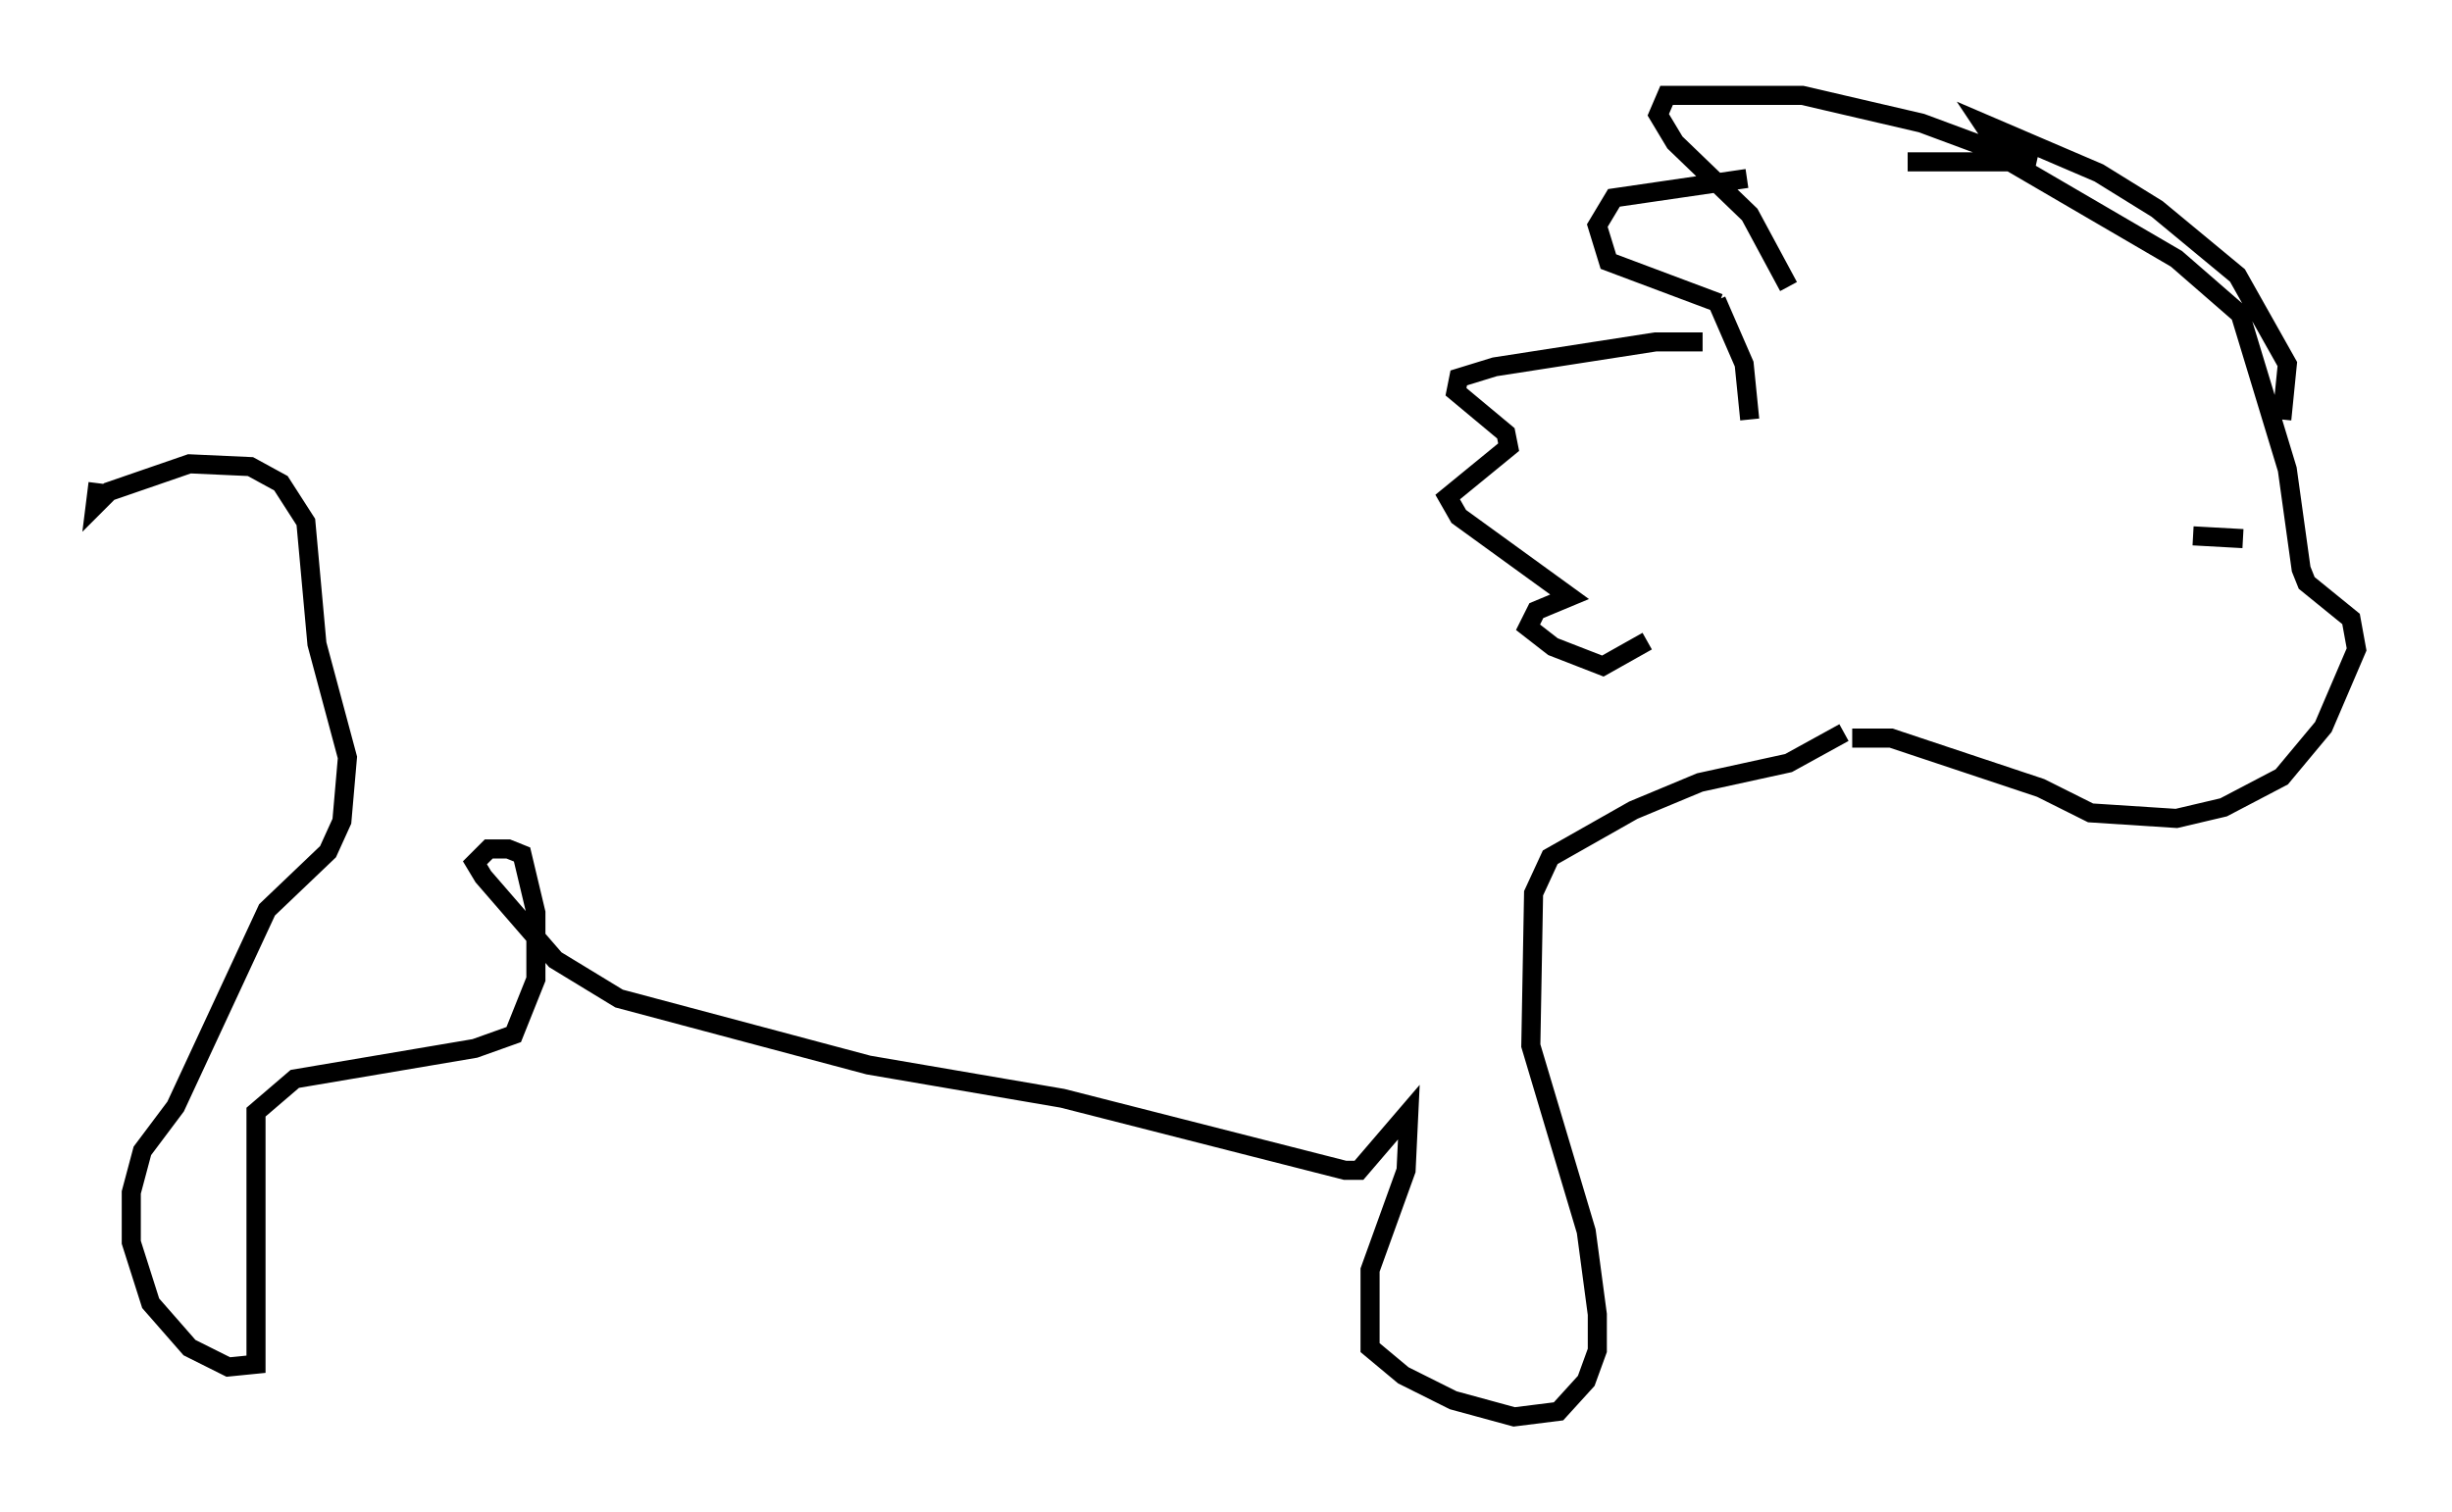 <?xml version="1.0" encoding="utf-8" ?>
<svg baseProfile="full" height="79.285" version="1.1" width="128.525" xmlns="http://www.w3.org/2000/svg" xmlns:ev="http://www.w3.org/2001/xml-events" xmlns:xlink="http://www.w3.org/1999/xlink"><defs /><rect fill="white" height="79.285" width="128.525" x="0" y="0" /><path d="M98.832, 9.212 m-7.263, 0.145 l-6.972, 1.017 -0.872, 1.453 l0.581, 1.888 5.81, 2.179 m9.877, -7.408 l5.374, 0.0 8.715, 5.084 l3.341, 2.905 2.469, 8.134 l0.726, 5.229 0.291, 0.726 l2.324, 1.888 0.291, 1.598 l-1.743, 4.067 -2.179, 2.615 l-3.05, 1.598 -2.469, 0.581 l-4.503, -0.291 -2.615, -1.307 l-7.844, -2.615 -2.034, 0.0 m17.866, -10.603 l2.615, 0.145 m-27.598, -12.492 l1.453, 3.341 0.291, 2.905 m-2.469, -4.067 l-2.469, 0.0 -8.425, 1.307 l-1.888, 0.581 -0.145, 0.726 l2.615, 2.179 0.145, 0.726 l-3.196, 2.615 0.581, 1.017 l5.81, 4.212 -1.743, 0.726 l-0.436, 0.872 1.307, 1.017 l2.615, 1.017 2.324, -1.307 m33.263, -11.62 l0.291, -2.905 -2.615, -4.648 l-4.212, -3.486 -3.05, -1.888 l-6.101, -2.615 0.581, 0.872 l2.179, 1.017 -0.872, 0.0 l-5.084, -1.888 -6.246, -1.453 l-7.117, 0.0 -0.436, 1.017 l0.872, 1.453 3.922, 3.777 l2.034, 3.777 m2.905, 23.385 l-2.905, 1.598 -4.648, 1.017 l-3.486, 1.453 -4.358, 2.469 l-0.872, 1.888 -0.145, 7.989 l2.905, 9.732 0.581, 4.358 l0.0, 1.888 -0.581, 1.598 l-1.453, 1.598 -2.324, 0.291 l-3.196, -0.872 -2.615, -1.307 l-1.743, -1.453 0.0, -4.067 l1.888, -5.229 0.145, -3.05 l-2.615, 3.05 -0.726, 0.0 l-14.816, -3.777 -10.168, -1.743 l-13.073, -3.486 -3.341, -2.034 l-3.777, -4.358 -0.436, -0.726 l0.726, -0.726 1.017, 0.0 l0.726, 0.291 0.726, 3.05 l0.0, 3.486 -1.162, 2.905 l-2.034, 0.726 -9.441, 1.598 l-2.034, 1.743 0.0, 13.218 l-1.453, 0.145 -2.034, -1.017 l-2.034, -2.324 -1.017, -3.196 l0.0, -2.615 0.581, -2.179 l1.743, -2.324 4.793, -10.313 l3.196, -3.05 0.726, -1.598 l0.291, -3.341 -1.598, -5.955 l-0.581, -6.391 -1.307, -2.034 l-1.598, -0.872 -3.196, -0.145 l-4.212, 1.453 -0.726, 0.726 l0.145, -1.162 " fill="none" stroke="black" stroke-width="1" /></svg>